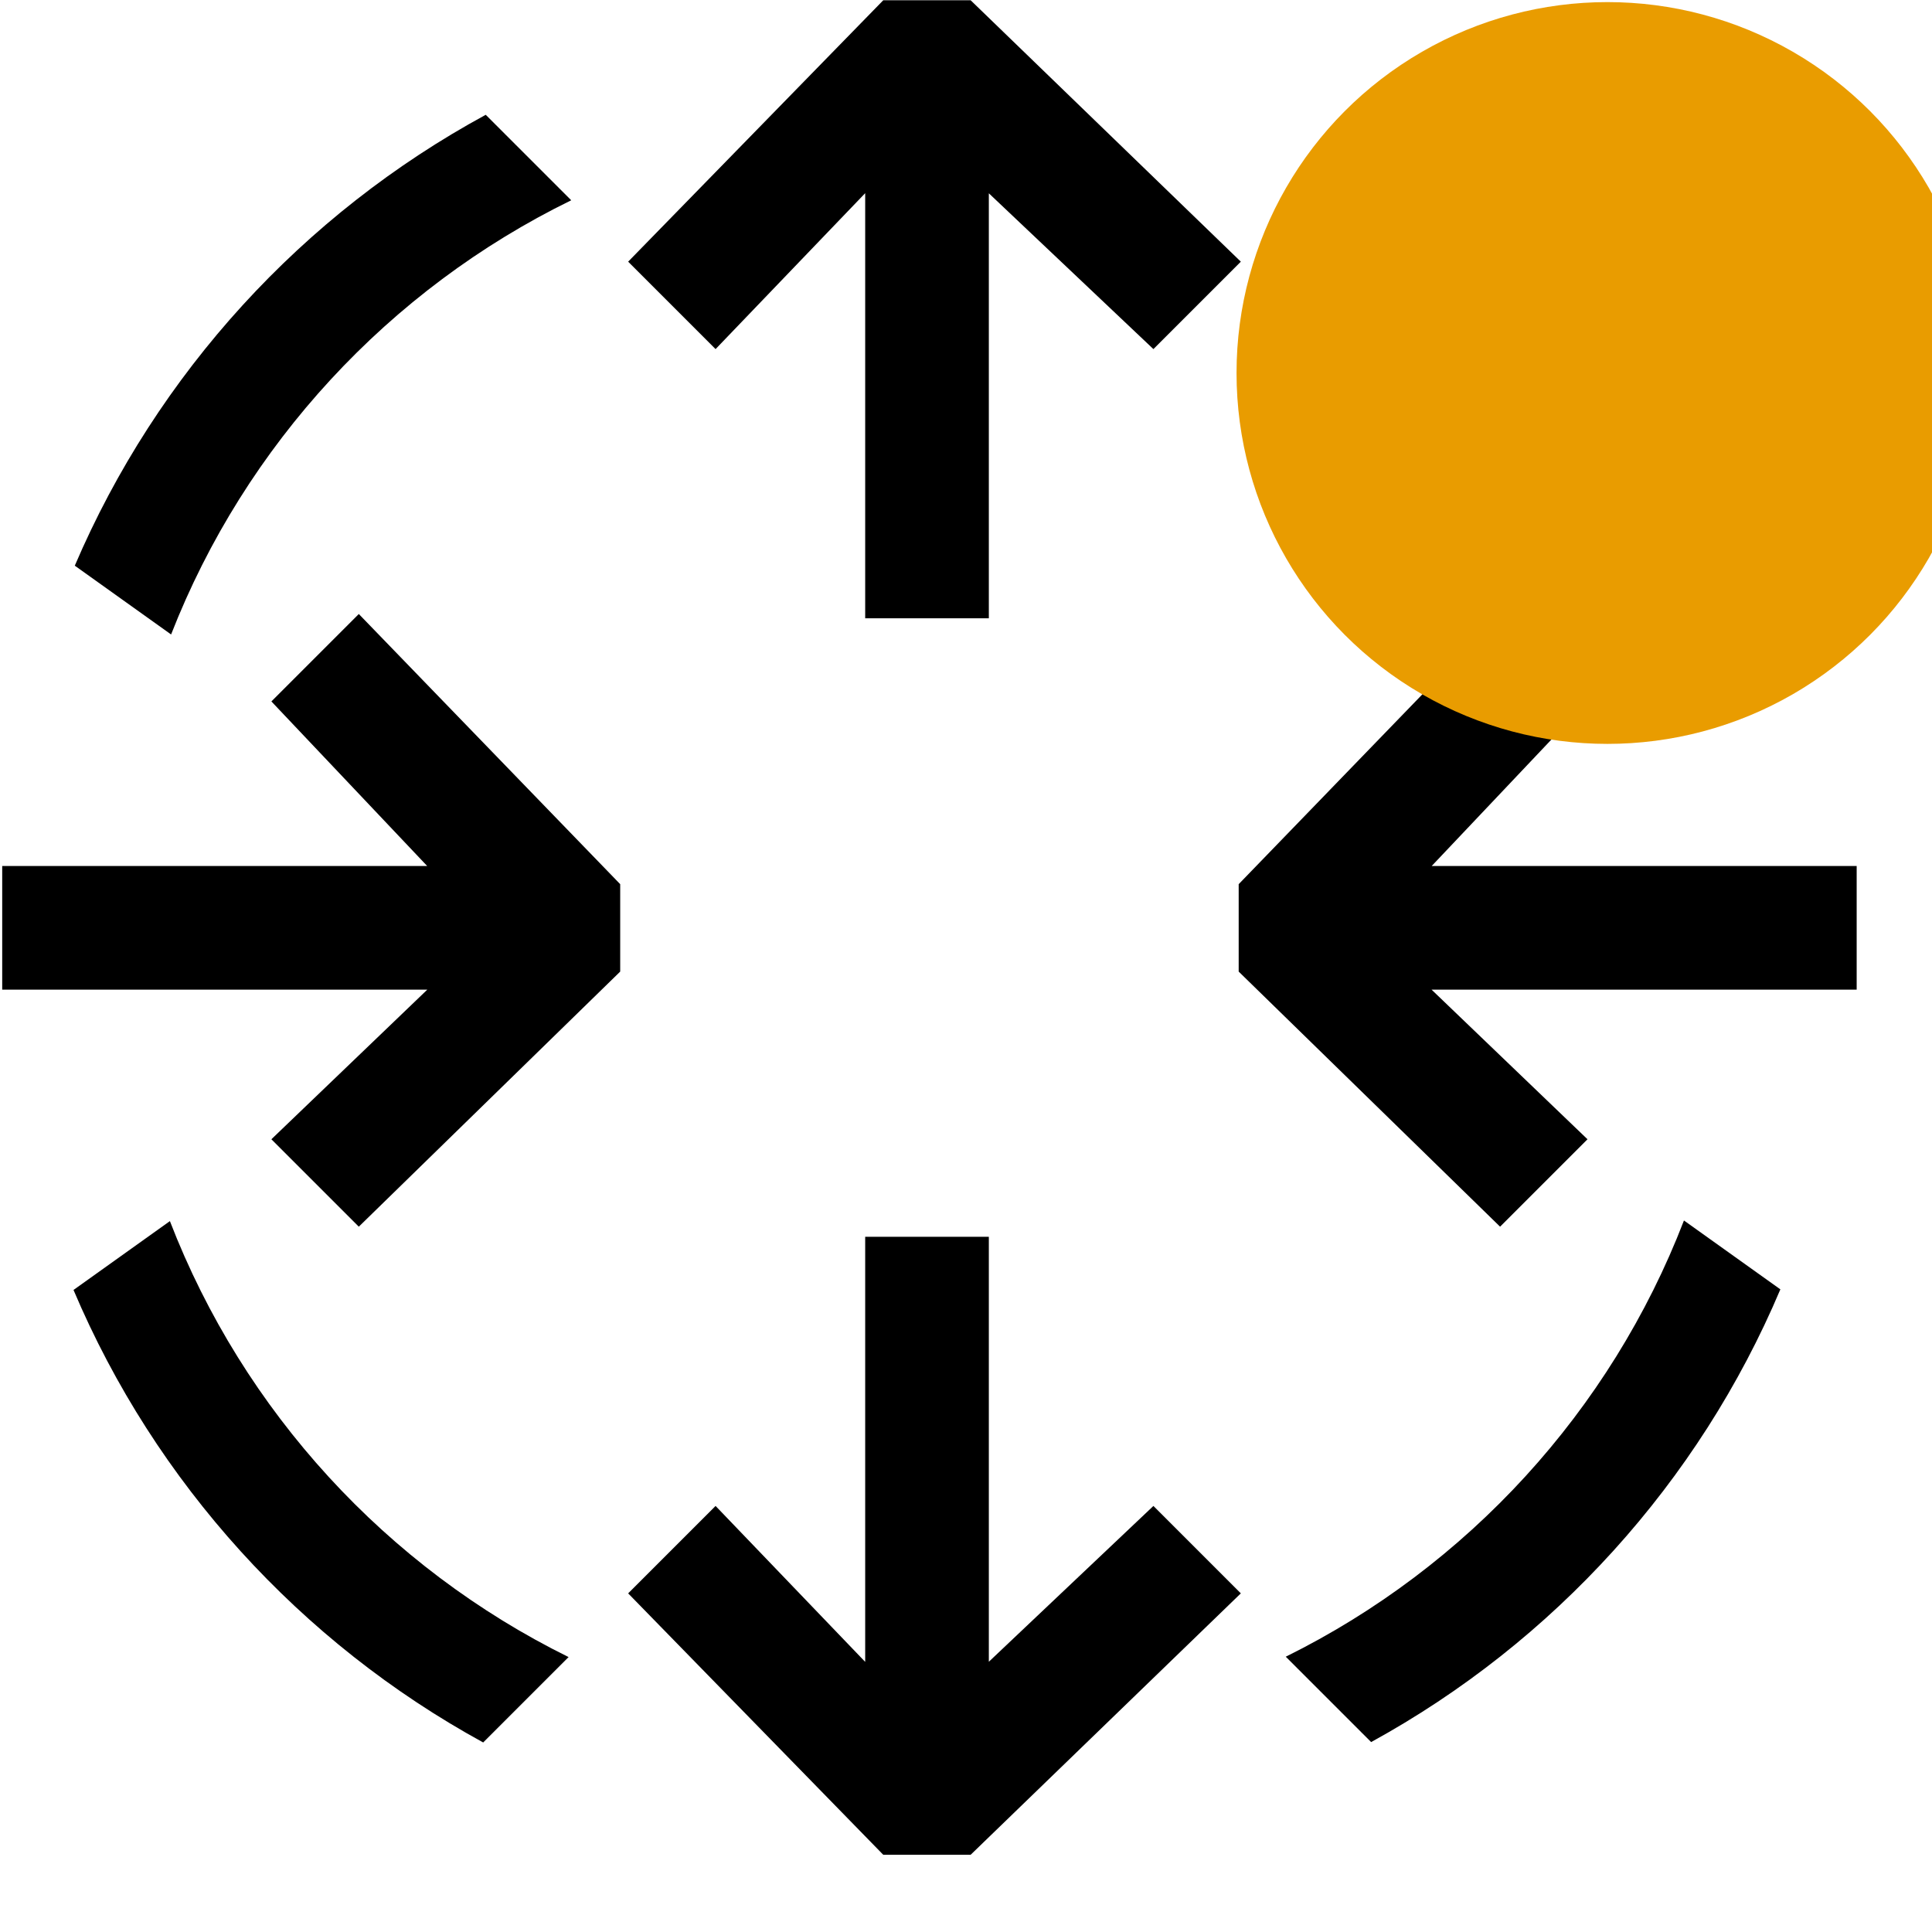<?xml version="1.0" encoding="UTF-8" standalone="no"?>
<!DOCTYPE svg PUBLIC "-//W3C//DTD SVG 1.1//EN" "http://www.w3.org/Graphics/SVG/1.1/DTD/svg11.dtd">
<svg width="100%" height="100%" viewBox="0 0 16 16" version="1.1" xmlns="http://www.w3.org/2000/svg" xmlns:xlink="http://www.w3.org/1999/xlink" xml:space="preserve" xmlns:serif="http://www.serif.com/" style="fill-rule:evenodd;clip-rule:evenodd;stroke-linejoin:round;stroke-miterlimit:2;">
    <g transform="matrix(0.016,0,0,0.016,0,0)">
        <g id="routerNotActive">
            <g transform="matrix(64,0,0,64,-638.987,-127.761)">
                <path d="M12.886,11.917L15,9.854L15,9.147L12.886,6.962L12.179,7.669L13.439,9L10.002,9L10.002,10L13.44,10L12.179,11.21L12.886,11.917Z"/>
            </g>
            <g transform="matrix(-64,0,0,64,1601.14,-127.761)">
                <path d="M12.886,11.917L15,9.854L15,9.147L12.886,6.962L12.179,7.669L13.439,9L10.002,9L10.002,10L13.44,10L12.179,11.21L12.886,11.917Z"/>
            </g>
            <g transform="matrix(1.17566e-14,-64,-64,-1.17566e-14,1087.82,960.146)">
                <path d="M12.886,11.917L15,9.854L15,9.147L12.886,6.962L12.179,7.669L13.439,9L10.002,9L10.002,10L13.44,10L12.179,11.21L12.886,11.917Z"/>
            </g>
            <g transform="matrix(1.17566e-14,64,-64,1.17566e-14,1087.82,0.021)">
                <path d="M12.886,11.917L15,9.854L15,9.147L12.886,6.962L12.179,7.669L13.439,9L10.002,9L10.002,10L13.44,10L12.179,11.21L12.886,11.917Z"/>
            </g>
            <path d="M38.711,292.794C81.344,193.14 156.782,110.811 251.417,59.417L295.663,103.663C201.449,149.743 126.992,230.077 88.557,328.398L38.711,292.794ZM708.383,59.617C802.942,111.079 878.299,193.441 920.852,293.106L870.997,328.717C832.651,230.384 758.285,150.011 664.15,103.85L708.383,59.617ZM921.514,667.367C879.279,767.269 804.132,849.92 709.697,901.697L665.511,857.511C759.508,810.994 833.635,730.305 871.613,631.724L921.514,667.367ZM250.101,901.899C155.592,850.189 80.363,767.571 38.048,667.68L87.939,632.043C126.006,730.613 200.224,811.263 294.3,857.7L250.101,901.899Z"/>
            <g transform="matrix(55.181,0,0,55.181,146.159,-497.64)">
                <g id="NotActive">
                    <circle cx="12.429" cy="12.517" r="3.479" style="fill:rgb(233,156,0);"/>
                </g>
            </g>
        </g>
    </g>
</svg>
